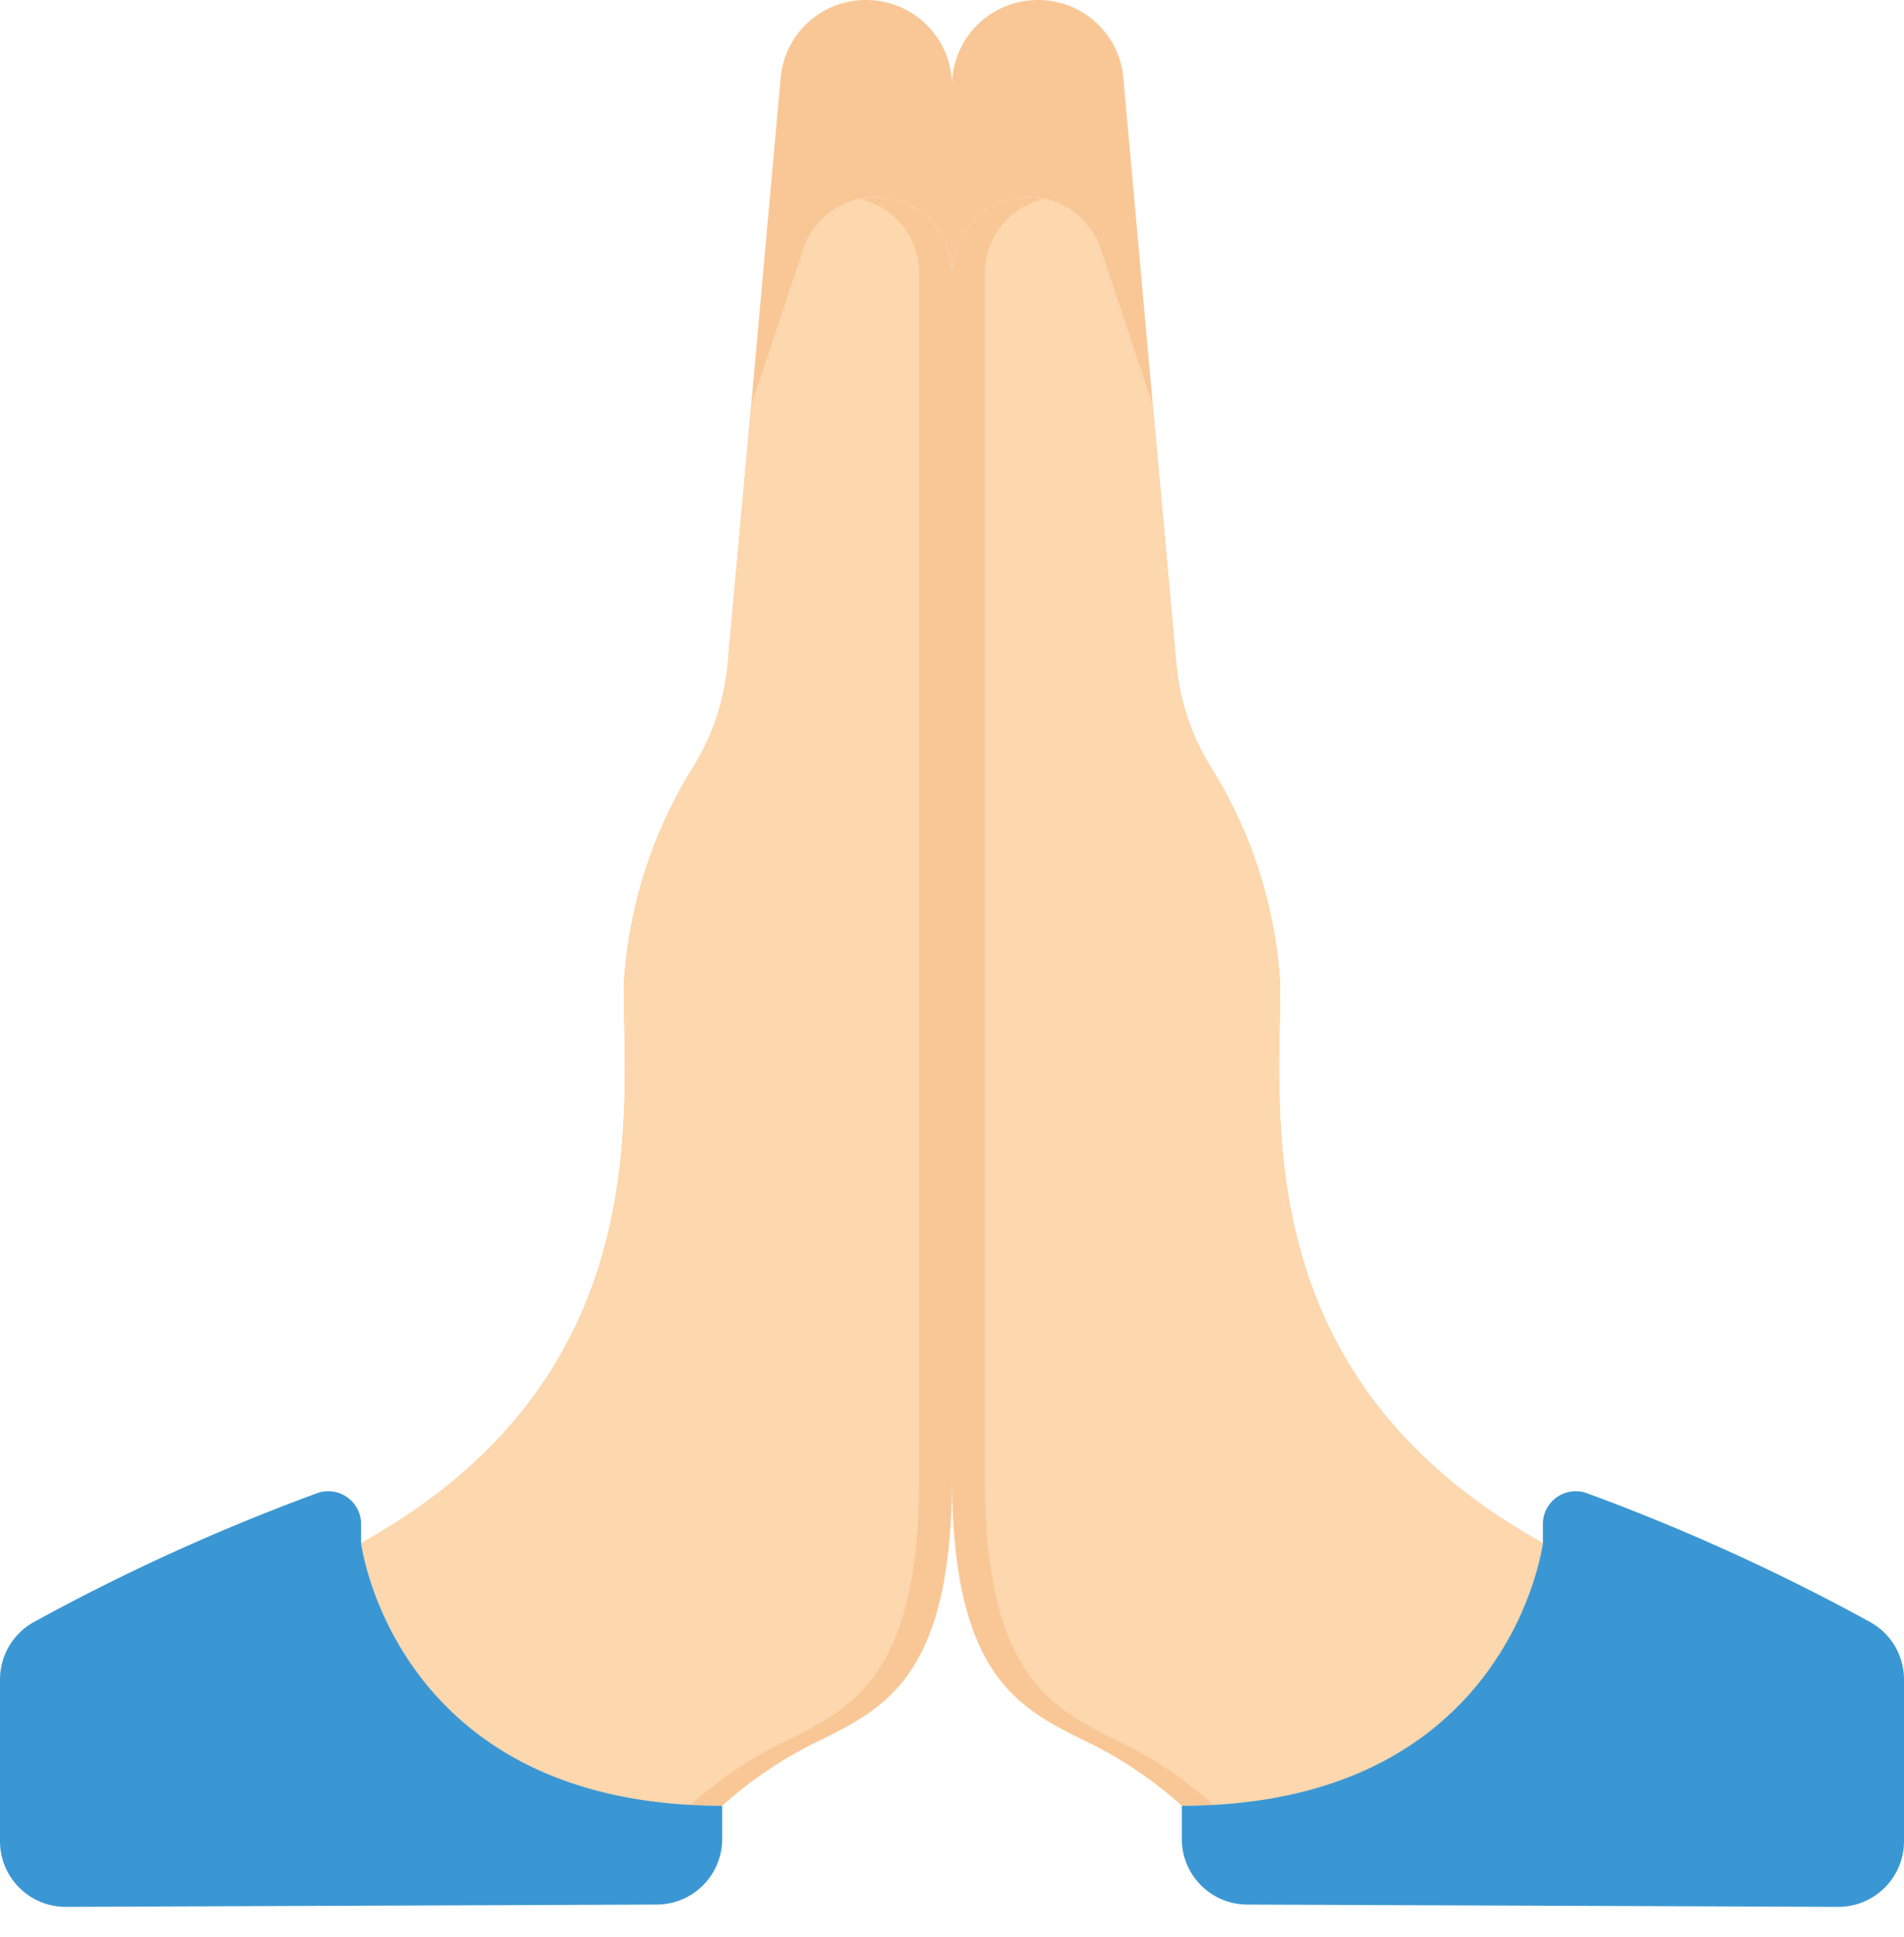 <svg viewBox="0 0 58 59" xmlns="http://www.w3.org/2000/svg"><g><g fill="none" fill-rule="evenodd"><path d="M29 8.32V45c0 6-2 7-4 8a12.376 12.376 0 0 0-3 2c-.33 0-.66-.01-.97-.02C11.93 54.47 11 47 11 47c9-5 8-13 8-17a14.129 14.129 0 0 1 2.18-6.74c.542-.91.877-1.927.98-2.98l.72-7.91 1.59-4.78c.26-.776.91-1.357 1.71-1.53.164-.04.332-.06.5-.06A2.322 2.322 0 0 1 29 8.32z" fill="#f9c795"></path><path d="M28 8.32V45c0 6-2 7-4 8a12.51 12.51 0 0 0-2.97 1.98C11.93 54.47 11 47 11 47c9-5 8-13 8-17a14.129 14.129 0 0 1 2.18-6.74c.542-.91.877-1.927.98-2.98l.72-7.91 1.59-4.78c.26-.776.91-1.357 1.71-1.53A2.308 2.308 0 0 1 28 8.32z" fill="#fdd7ad"></path><path d="M29 2.61v5.71a2.325 2.325 0 0 0-4.53-.73l-1.59 4.78.9-9.99A2.6 2.6 0 0 1 26.39 0 2.612 2.612 0 0 1 29 2.61z" fill="#f9c795"></path><path d="M22 55v1.01a2 2 0 0 1-1.99 2l-18 .07a2 2 0 0 1-2.01-2v-4.93a2 2 0 0 1 1.04-1.75 63.374 63.374 0 0 1 8.62-3.92 1 1 0 0 1 1.34.94V47s1 8 11 8z" fill="#3b97d3"></path><path d="m35.12 12.37-1.59-4.78a2.325 2.325 0 0 0-4.53.73V2.61A2.612 2.612 0 0 1 31.61 0a2.6 2.6 0 0 1 2.61 2.38z" fill="#f9c795"></path><path d="M47 47s-.93 7.47-10.03 7.98c-.31.01-.64.02-.97.02a12.376 12.376 0 0 0-3-2c-2-1-4-2-4-8V8.32A2.322 2.322 0 0 1 31.32 6c.168 0 .336.02.5.06.8.173 1.45.754 1.71 1.53l1.59 4.78.72 7.91a7.191 7.191 0 0 0 .98 2.98A14.129 14.129 0 0 1 39 30c0 4-1 12 8 17z" fill="#f9c795"></path><path d="M47 47s-.93 7.47-10.03 7.98A12.51 12.51 0 0 0 34 53c-2-1-4-2-4-8V8.32a2.308 2.308 0 0 1 1.82-2.26c.8.173 1.45.754 1.71 1.53l1.59 4.78.72 7.91a7.191 7.191 0 0 0 .98 2.98A14.129 14.129 0 0 1 39 30c0 4-1 12 8 17z" fill="#fdd7ad"></path><path d="M58 51.15v4.93a2 2 0 0 1-2.01 2l-18-.07a2 2 0 0 1-1.99-2V55c10 0 11-8 11-8v-.58a1 1 0 0 1 1.34-.94 63.374 63.374 0 0 1 8.62 3.92A2 2 0 0 1 58 51.15z" fill="#3b97d3"></path></g></g></svg>